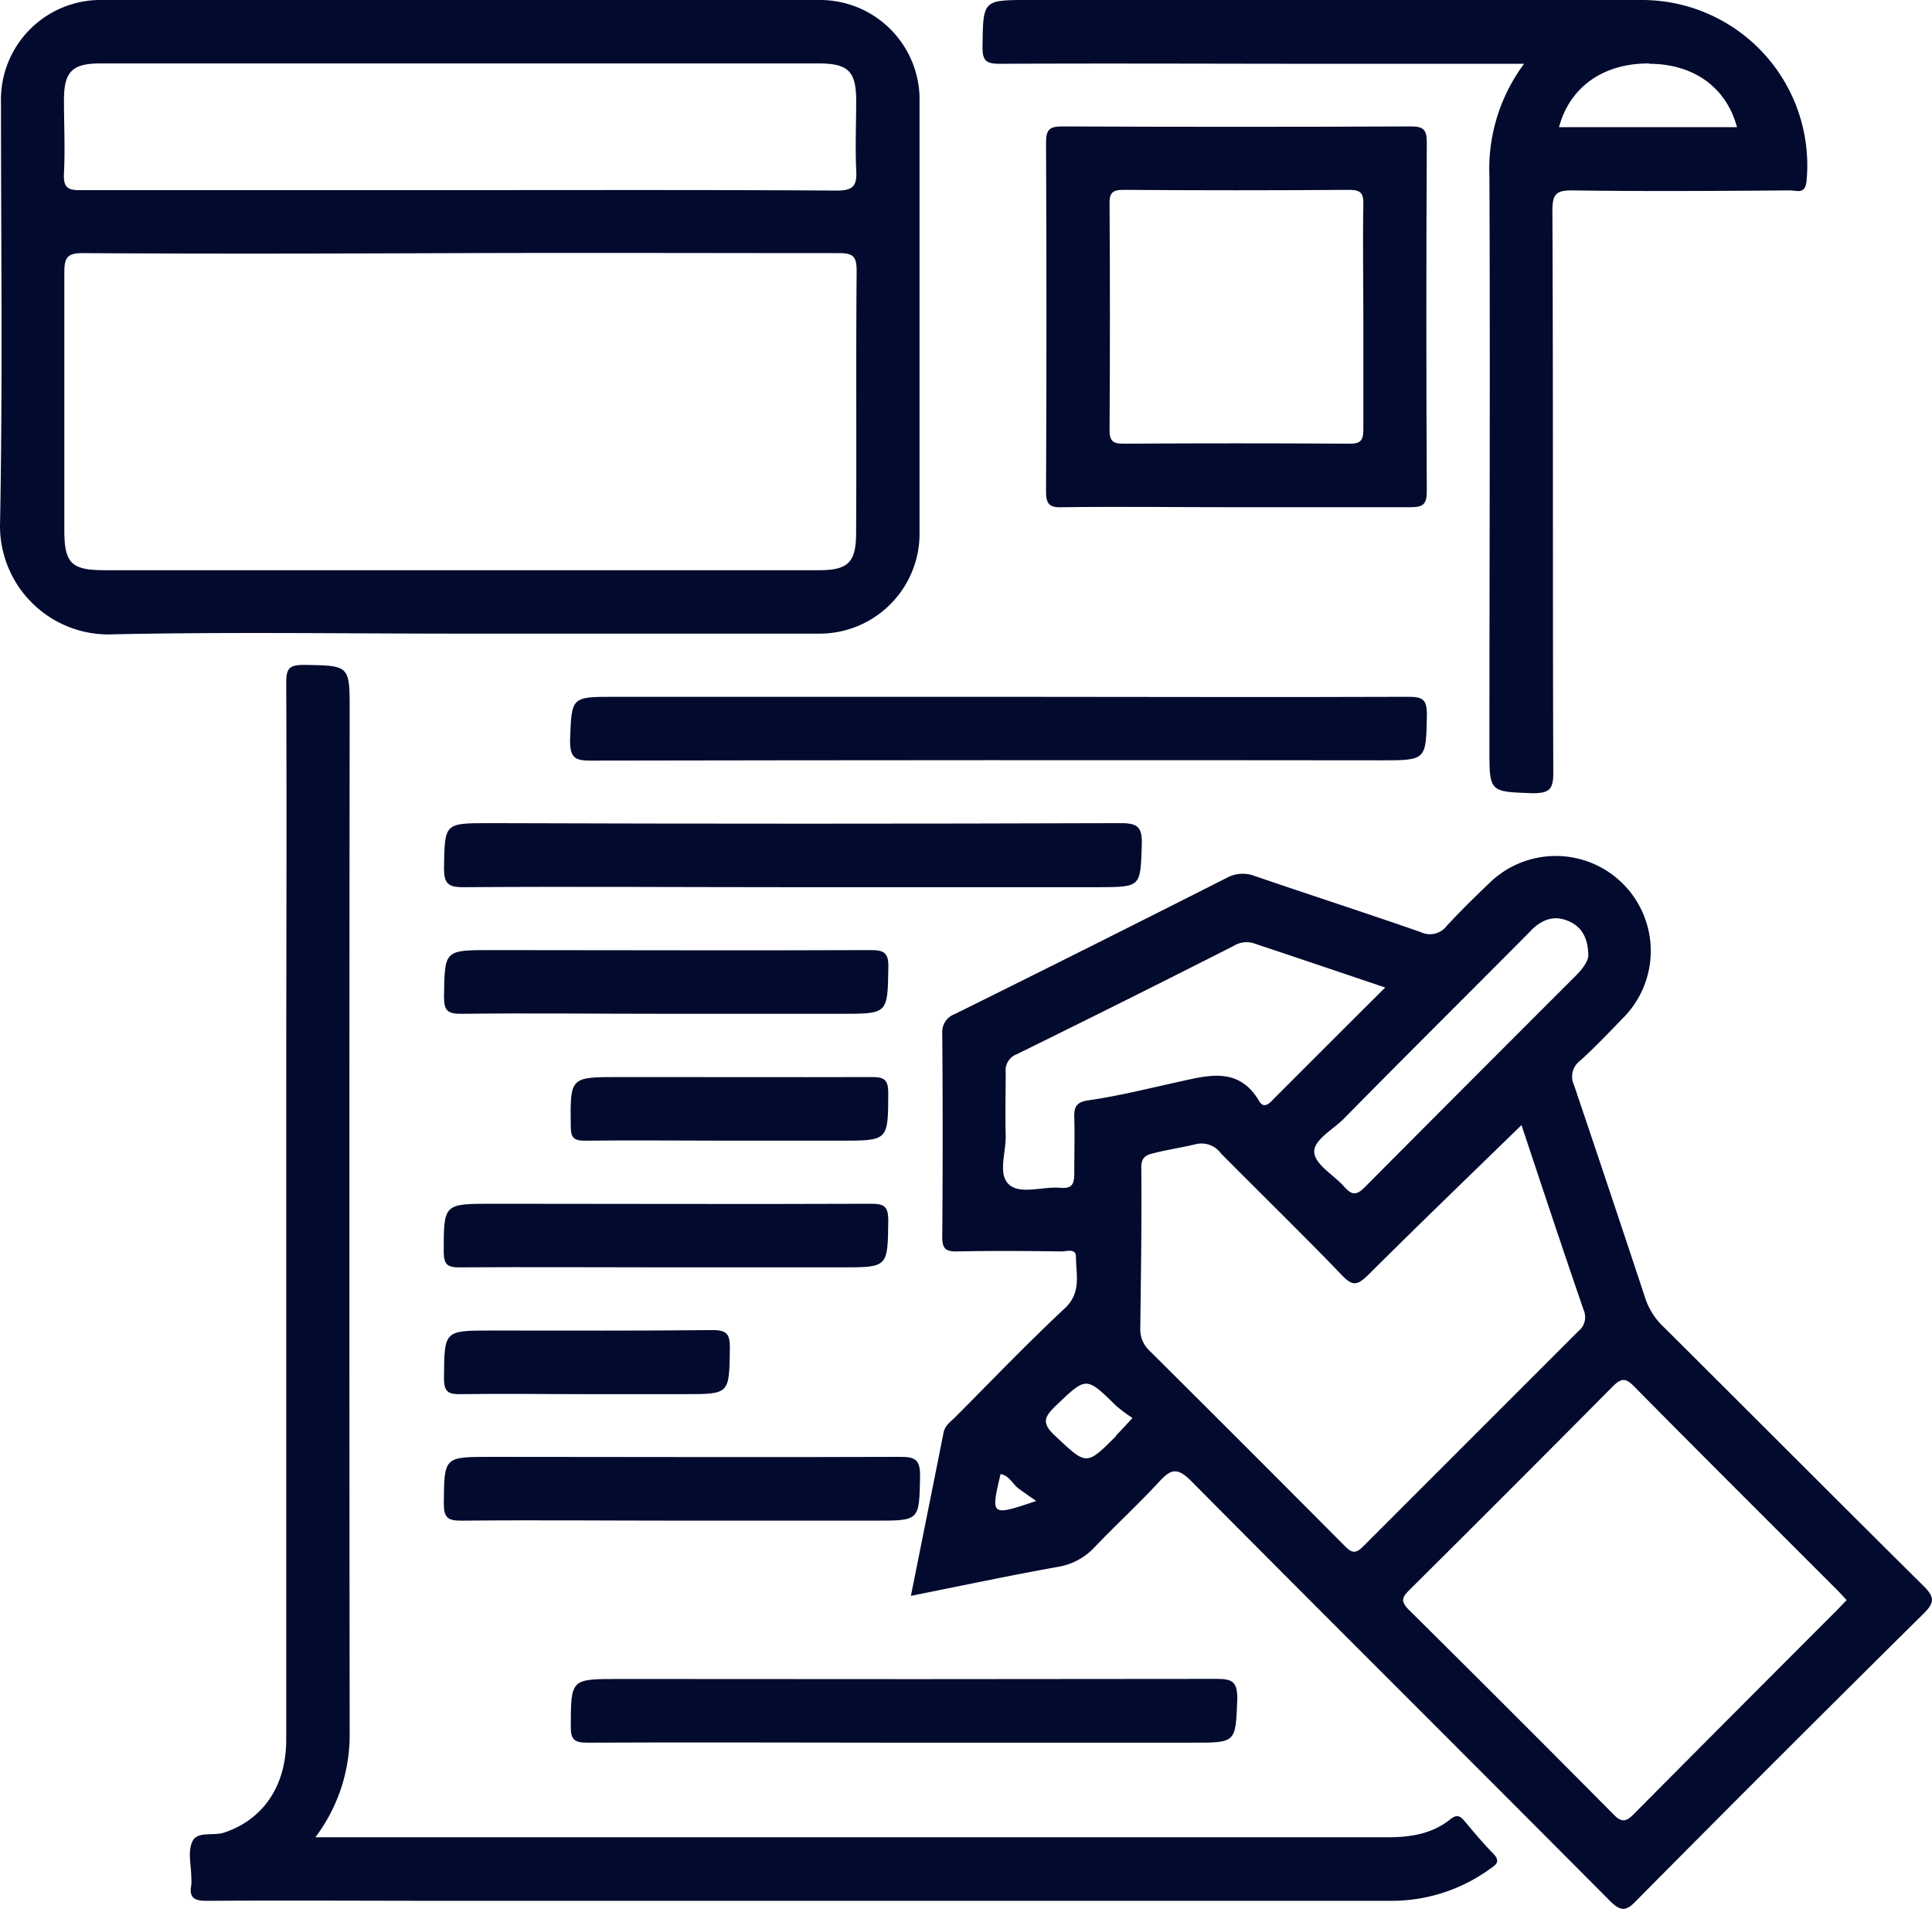 <svg xmlns="http://www.w3.org/2000/svg" viewBox="0 0 216.87 214.24"><defs><style>.cls-1{fill:#020a2e;}</style></defs><g id="Layer_2" data-name="Layer 2"><g id="Layer_1-2" data-name="Layer 1"><path class="cls-1" d="M215.91,178c-9.73-9.64-19.4-19.35-29.1-29a7.89,7.89,0,0,1-2.06-3.09q-4-12.09-8.07-24.14a2.2,2.2,0,0,1,.69-2.71c1.64-1.49,3.18-3.1,4.72-4.7a10.66,10.66,0,1,0-15-15.15c-1.61,1.53-3.19,3.09-4.7,4.72a2.36,2.36,0,0,1-2.91.69c-6.2-2.16-12.45-4.18-18.67-6.31a3.72,3.72,0,0,0-3.12.23q-15.23,7.71-30.51,15.28a2.13,2.13,0,0,0-1.41,2.17q.09,11.45,0,22.88c0,1.28.4,1.61,1.63,1.59,3.92-.08,7.85-.05,11.77,0,.58,0,1.61-.38,1.61.61,0,2,.64,4-1.25,5.77-4.21,3.94-8.22,8.12-12.29,12.21-.51.51-1.16.93-1.32,1.73-1.19,6-2.4,12-3.67,18.34,5.75-1.15,11.16-2.3,16.6-3.27a7.21,7.21,0,0,0,4.12-2.3c2.36-2.46,4.87-4.77,7.18-7.27,1.27-1.39,2-1.6,3.51-.1,15.65,15.77,31.4,31.43,47.06,47.18,1.29,1.29,1.89,1.1,3-.07q16-16.15,32.21-32.18C217.25,179.82,217.1,179.19,215.91,178Zm-44.07-73.55c1.24-1.24,2.59-1.76,4.19-1.08,1.38.58,2.21,1.69,2.26,3.84,0,.65-.61,1.51-1.42,2.32Q165,121.39,153.19,133.26c-.91.92-1.43.89-2.24,0-1.15-1.33-3.26-2.47-3.42-3.87s2.09-2.59,3.31-3.82C157.82,118.48,164.86,111.5,171.84,104.47Zm-51.25,21c.06,2.07,0,4.14,0,6.21,0,1.19-.2,1.78-1.55,1.66-2-.17-4.5.79-5.78-.37s-.32-3.62-.37-5.52c-.06-2.37,0-4.74,0-7.1a1.92,1.92,0,0,1,1.24-2q12.21-6,24.37-12.17a2.72,2.72,0,0,1,2.12-.32c4.88,1.62,9.74,3.27,14.87,5-4.39,4.38-8.57,8.55-12.74,12.73-.51.53-1,.72-1.42,0-2.28-3.86-5.68-2.88-9-2.15s-6.69,1.58-10.08,2.07C120.75,123.69,120.57,124.27,120.59,125.46Zm-8.27,40c1,.19,1.33,1.11,2,1.61s1.33.94,2,1.41C111.2,170.19,111.2,170.19,112.32,165.43Zm13-4.31c-3.42,3.44-3.33,3.34-6.9,0-1.54-1.42-1.19-2.12.1-3.36,3.43-3.27,3.37-3.32,6.76,0a17.12,17.12,0,0,0,1.85,1.38C126.27,160.07,125.79,160.61,125.28,161.12ZM151,173.57q-10.94-11-22-22a3.26,3.26,0,0,1-1-2.55c.07-6,.17-12,.11-18,0-1.32.78-1.43,1.56-1.63,1.56-.38,3.15-.62,4.72-1a2.71,2.71,0,0,1,2.68,1.09c4.53,4.57,9.15,9.06,13.61,13.7,1.22,1.28,1.77,1,2.88-.06,5.65-5.63,11.4-11.16,17.23-16.84,2.28,6.84,4.59,13.84,7,20.82a2,2,0,0,1-.62,2.32q-12,12-24,24C152.31,174.32,151.86,174.45,151,173.57Zm55.3,7.06q-11.46,11.46-22.92,23c-.87.88-1.38.94-2.28,0q-11.42-11.52-22.94-22.93c-1-1-.76-1.44.08-2.27q11.43-11.35,22.77-22.79c1-1,1.47-1,2.45,0,7.54,7.64,15.16,15.21,22.75,22.81.35.35.69.73,1.08,1.15C206.89,180,206.6,180.32,206.29,180.63Z"/><path class="cls-1" d="M51.67,71.12q20.22,0,40.43,0a11.23,11.23,0,0,0,11.12-11q0-24.66,0-49.31A11.19,11.19,0,0,0,92.21,0H11.56A11.19,11.19,0,0,0,.11,11.52c0,15.85.2,31.7-.11,47.53A12.18,12.18,0,0,0,12.13,71.21C25.3,70.91,38.49,71.12,51.67,71.12ZM7.18,19.44c.14-2.73,0-5.47,0-8.21,0-3.18.92-4.11,4.07-4.11H91.88c3.35,0,4.22.88,4.23,4.19,0,2.59-.12,5.18,0,7.76.11,1.8-.33,2.33-2.24,2.32-14.13-.09-28.27-.05-42.4-.05h0c-14.14,0-28.27,0-42.4,0C7.56,21.38,7.1,21,7.18,19.44ZM11.77,64C8,64,7.22,63.23,7.22,59.47c0-9.62,0-19.24,0-28.86,0-1.65.29-2.22,2.11-2.2,14.14.09,28.28.05,42.42,0s28.27,0,42.41,0c1.68,0,2,.42,2,2.06-.09,9.77,0,19.54-.06,29.31,0,3.33-.87,4.22-4.17,4.22Z"/><path class="cls-1" d="M164.37,204.37c-.52-.63-.91-.7-1.6-.15-2.06,1.65-4.5,2-7.09,2q-58.87,0-117.75,0H35.4a19.1,19.1,0,0,0,3.85-11.8q-.06-57.31,0-114.63c0-5.15,0-5.07-5.12-5.16-1.66,0-2,.38-2,2,.07,15.78,0,31.55,0,47.32q0,35.65,0,71.31c0,5.23-2.62,9-7,10.44-1.2.39-3-.2-3.54,1s-.12,2.62-.12,4a4.4,4.4,0,0,1,0,.89c-.28,1.53.46,1.77,1.83,1.76,9.18-.06,18.37,0,27.55,0H156.12a18.79,18.79,0,0,0,11-3.49c.68-.48,1.45-.84.48-1.83C166.46,206.87,165.42,205.61,164.37,204.37Z"/><path class="cls-1" d="M112.29,7.16c12.3-.06,24.59,0,36.88,0h21.91a19.78,19.78,0,0,0-3.89,12.67c.09,21.4,0,42.8,0,64.2,0,4.92,0,4.83,4.88,5,1.85,0,2.29-.44,2.29-2.28-.08-21,0-42.06-.1-63.09,0-1.84.39-2.31,2.26-2.29,8.14.12,16.29.06,24.44,0,.74,0,1.69.5,1.83-1.08A18.56,18.56,0,0,0,184.36,0H115.49c-5.2,0-5.13,0-5.2,5.28C110.27,6.94,110.83,7.16,112.29,7.16Zm72.82,0c5,0,8.67,2.64,9.87,7.11H175C176.23,9.72,180,7.1,185.11,7.12Z"/><path class="cls-1" d="M119.23,56.93c6.44-.08,12.89,0,19.33,0,6.59,0,13.18,0,19.77,0,1.44,0,1.83-.34,1.83-1.81q-.1-19.54,0-39.09c0-1.42-.32-1.85-1.8-1.84q-19.56.09-39.11,0c-1.43,0-1.83.34-1.83,1.81q.09,19.54,0,39.09C117.4,56.56,117.78,57,119.23,56.93Zm6.9-35.62q12.66.09,25.32,0c1.26,0,1.61.34,1.59,1.59-.08,4.29,0,8.58,0,12.88,0,4.14,0,8.29,0,12.43,0,1.26-.34,1.6-1.59,1.59q-12.66-.08-25.32,0c-1.25,0-1.59-.33-1.58-1.59q.08-12.66,0-25.31C124.52,21.65,124.88,21.3,126.13,21.31Z"/><path class="cls-1" d="M155,85.34c5.15,0,5.07,0,5.17-5.13,0-1.71-.47-2-2.08-2-15.33.06-30.66,0-46,0q-21.54,0-43.1,0c-4.92,0-4.82,0-5,4.91,0,1.89.51,2.26,2.31,2.25Q110.69,85.29,155,85.34Z"/><path class="cls-1" d="M128.17,94.81c.05-1.9-.38-2.43-2.38-2.42q-35.43.12-70.86,0c-5.08,0-5,0-5.09,5,0,1.68.36,2.2,2.15,2.19,12.29-.09,24.58,0,36.87,0h34.43C128.13,99.56,128,99.56,128.17,94.81Z"/><path class="cls-1" d="M69.44,188.45c-5.4,0-5.34,0-5.37,5.33,0,1.47.4,1.82,1.84,1.82,11.85-.06,23.7,0,35.54,0h32.44c4.91,0,4.8,0,5-4.9,0-1.9-.51-2.27-2.31-2.26Q103,188.49,69.44,188.45Z"/><path class="cls-1" d="M103.28,165.66c0-1.78-.5-2.15-2.19-2.14-15.33.06-30.65,0-46,0-5.29,0-5.22,0-5.27,5.24,0,1.59.44,1.93,2,1.92,8.22-.08,16.44,0,24.66,0,7.25,0,14.51,0,21.76,0C103.27,170.68,103.18,170.69,103.28,165.66Z"/><path class="cls-1" d="M97.76,106.64c-14.22.06-28.43,0-42.65,0-5.26,0-5.19,0-5.27,5.23,0,1.59.42,1.94,2,1.92,7.62-.09,15.25,0,22.87,0H94.44c5.26,0,5.19,0,5.28-5.24C99.75,107,99.28,106.63,97.76,106.64Z"/><path class="cls-1" d="M51.6,142.25c7.7-.05,15.4,0,23.1,0H94.47c5.24,0,5.17,0,5.24-5.25,0-1.62-.47-1.9-2-1.89-14.14.06-28.28,0-42.42,0-5.54,0-5.48,0-5.48,5.48C49.84,142,50.31,142.26,51.6,142.25Z"/><path class="cls-1" d="M69.45,120.89c-5.49,0-5.45,0-5.38,5.56,0,1.27.38,1.59,1.61,1.58,5.41-.06,10.81,0,16.21,0H94.33c5.41,0,5.35,0,5.38-5.33,0-1.47-.41-1.82-1.84-1.81C88.4,120.92,78.92,120.88,69.45,120.89Z"/><path class="cls-1" d="M55.14,149.34c-5.34,0-5.26,0-5.3,5.4,0,1.59.59,1.76,1.91,1.74,4.66-.07,9.33,0,14,0H76.85c5.1,0,5,0,5.08-5.19,0-1.52-.32-2-1.92-2C71.73,149.38,63.43,149.34,55.14,149.34Z"/></g></g></svg>